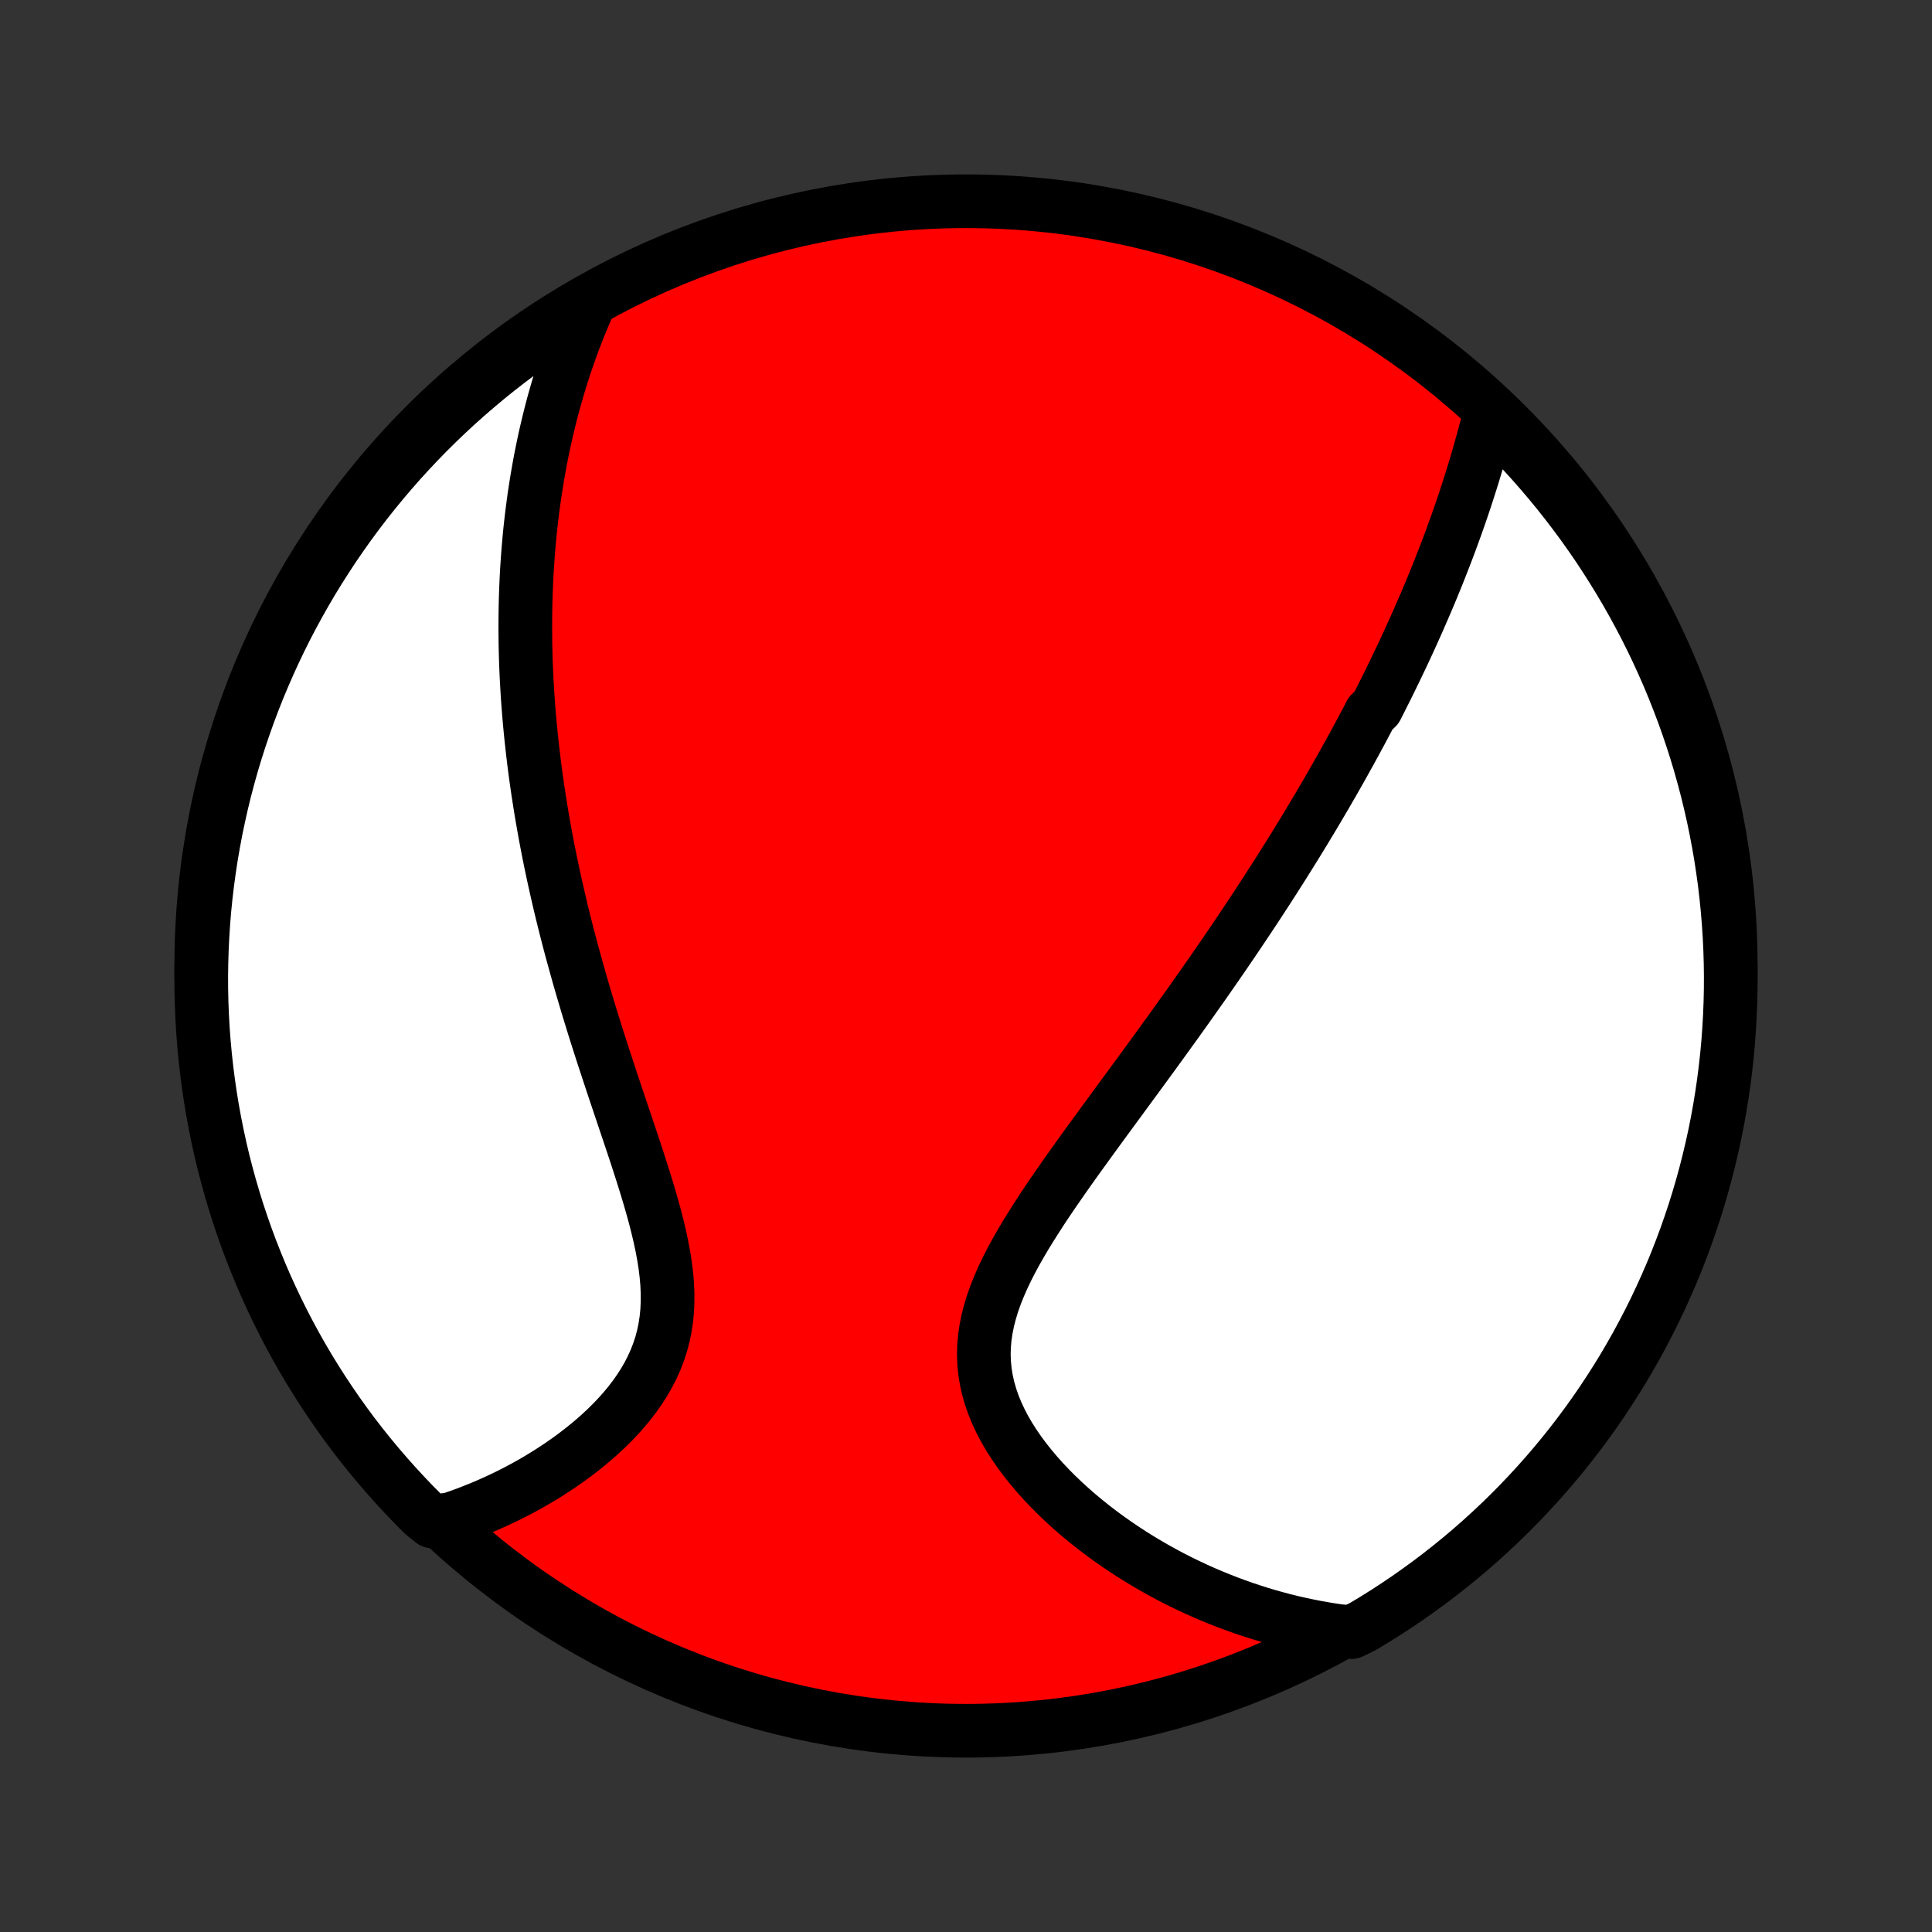 <?xml version="1.0" encoding="utf-8" standalone="no"?>
<!DOCTYPE svg PUBLIC "-//W3C//DTD SVG 1.1//EN"
  "http://www.w3.org/Graphics/SVG/1.1/DTD/svg11.dtd">
<!-- Created with matplotlib (http://matplotlib.org/) -->
<svg height="72pt" version="1.1" viewBox="0 0 72 72" width="72pt" xmlns="http://www.w3.org/2000/svg" xmlns:xlink="http://www.w3.org/1999/xlink">
 <rect x="0" y="0" width="72" height="72" fill="#333333" stroke="none"/>
 <defs>
  <style type="text/css">
*{stroke-linecap:butt;stroke-linejoin:round;}
  </style>
 </defs>
 <g id="figure_1">
  <g id="patch_1">
   <path d="
M0 72
L72 72
L72 0
L0 0
z
" style="fill:none;"/>
  </g>
  <g id="axes_1">
   <g id="PatchCollection_1">
    <defs>
     <path d="
M36 -7.5
C43.558 -7.5 50.808 -10.503 56.153 -15.848
C61.497 -21.192 64.5 -28.442 64.5 -36
C64.5 -43.558 61.497 -50.808 56.153 -56.153
C50.808 -61.497 43.558 -64.5 36 -64.5
C28.442 -64.5 21.192 -61.497 15.848 -56.153
C10.503 -50.808 7.5 -43.558 7.5 -36
C7.5 -28.442 10.503 -21.192 15.848 -15.848
C21.192 -10.503 28.442 -7.5 36 -7.5
z
" id="C0_0_a811fe30f3"/>
     <path d="
M55.52 -56.565
L55.456 -56.311
L55.392 -56.059
L55.325 -55.807
L55.258 -55.557
L55.188 -55.309
L55.118 -55.061
L55.047 -54.815
L54.974 -54.57
L54.9 -54.326
L54.825 -54.084
L54.748 -53.843
L54.671 -53.603
L54.593 -53.365
L54.513 -53.128
L54.433 -52.892
L54.351 -52.658
L54.269 -52.424
L54.185 -52.192
L54.101 -51.962
L54.016 -51.732
L53.93 -51.503
L53.843 -51.276
L53.755 -51.05
L53.666 -50.824
L53.577 -50.6
L53.487 -50.377
L53.396 -50.154
L53.304 -49.933
L53.211 -49.712
L53.118 -49.493
L53.023 -49.274
L52.928 -49.056
L52.833 -48.838
L52.736 -48.621
L52.639 -48.405
L52.541 -48.189
L52.442 -47.974
L52.342 -47.759
L52.242 -47.545
L52.14 -47.331
L52.038 -47.118
L51.935 -46.905
L51.831 -46.692
L51.727 -46.479
L51.621 -46.266
L51.514 -46.054
L51.407 -45.842
L51.299 -45.629
L51.079 -45.417
L50.968 -45.205
L50.856 -44.992
L50.743 -44.779
L50.628 -44.566
L50.513 -44.353
L50.397 -44.14
L50.279 -43.926
L50.16 -43.712
L50.041 -43.497
L49.92 -43.282
L49.797 -43.066
L49.674 -42.85
L49.549 -42.633
L49.423 -42.415
L49.295 -42.197
L49.167 -41.978
L49.036 -41.758
L48.905 -41.537
L48.771 -41.315
L48.637 -41.092
L48.5 -40.868
L48.363 -40.643
L48.223 -40.417
L48.082 -40.19
L47.939 -39.962
L47.795 -39.732
L47.648 -39.501
L47.5 -39.269
L47.35 -39.035
L47.198 -38.799
L47.044 -38.563
L46.889 -38.324
L46.731 -38.084
L46.571 -37.843
L46.409 -37.6
L46.245 -37.355
L46.079 -37.108
L45.911 -36.859
L45.74 -36.609
L45.568 -36.357
L45.393 -36.103
L45.216 -35.847
L45.036 -35.589
L44.855 -35.329
L44.67 -35.067
L44.484 -34.803
L44.295 -34.536
L44.104 -34.268
L43.911 -33.998
L43.715 -33.725
L43.517 -33.451
L43.317 -33.174
L43.115 -32.895
L42.911 -32.614
L42.704 -32.331
L42.496 -32.046
L42.285 -31.759
L42.073 -31.47
L41.859 -31.178
L41.644 -30.885
L41.428 -30.59
L41.21 -30.293
L40.991 -29.994
L40.772 -29.693
L40.552 -29.391
L40.332 -29.087
L40.112 -28.781
L39.893 -28.474
L39.675 -28.165
L39.459 -27.855
L39.244 -27.544
L39.032 -27.231
L38.824 -26.918
L38.62 -26.603
L38.42 -26.287
L38.225 -25.971
L38.038 -25.654
L37.857 -25.336
L37.685 -25.018
L37.523 -24.7
L37.371 -24.381
L37.231 -24.062
L37.103 -23.743
L36.99 -23.424
L36.893 -23.104
L36.811 -22.786
L36.747 -22.467
L36.7 -22.149
L36.673 -21.832
L36.664 -21.516
L36.676 -21.2
L36.707 -20.886
L36.757 -20.574
L36.827 -20.264
L36.915 -19.955
L37.021 -19.649
L37.145 -19.346
L37.285 -19.046
L37.44 -18.75
L37.61 -18.457
L37.794 -18.169
L37.99 -17.884
L38.198 -17.604
L38.416 -17.33
L38.644 -17.06
L38.881 -16.795
L39.126 -16.536
L39.378 -16.283
L39.637 -16.036
L39.902 -15.794
L40.172 -15.559
L40.447 -15.33
L40.726 -15.107
L41.008 -14.89
L41.294 -14.68
L41.583 -14.476
L41.875 -14.278
L42.168 -14.087
L42.464 -13.902
L42.76 -13.724
L43.058 -13.552
L43.358 -13.386
L43.657 -13.226
L43.958 -13.073
L44.259 -12.926
L44.56 -12.785
L44.861 -12.65
L45.162 -12.521
L45.463 -12.398
L45.764 -12.281
L46.064 -12.17
L46.364 -12.064
L46.663 -11.964
L46.962 -11.869
L47.26 -11.78
L47.557 -11.697
L47.854 -11.618
L48.15 -11.545
L48.445 -11.478
L48.739 -11.415
L49.032 -11.357
L49.325 -11.305
L49.617 -11.257
L49.908 -11.214
L50.362 -11.176
L50.789 -11.383
L51.212 -11.638
L51.631 -11.899
L52.044 -12.169
L52.453 -12.445
L52.856 -12.729
L53.255 -13.019
L53.648 -13.317
L54.036 -13.622
L54.418 -13.933
L54.795 -14.251
L55.166 -14.576
L55.531 -14.907
L55.891 -15.245
L56.244 -15.589
L56.591 -15.939
L56.932 -16.296
L57.266 -16.658
L57.594 -17.026
L57.915 -17.4
L58.23 -17.78
L58.538 -18.165
L58.839 -18.556
L59.133 -18.952
L59.42 -19.353
L59.7 -19.759
L59.972 -20.171
L60.238 -20.587
L60.496 -21.007
L60.746 -21.433
L60.989 -21.862
L61.224 -22.296
L61.452 -22.735
L61.672 -23.177
L61.884 -23.623
L62.088 -24.073
L62.285 -24.526
L62.473 -24.983
L62.653 -25.444
L62.825 -25.907
L62.989 -26.374
L63.145 -26.844
L63.292 -27.316
L63.431 -27.791
L63.562 -28.269
L63.684 -28.749
L63.798 -29.231
L63.904 -29.715
L64.001 -30.201
L64.089 -30.689
L64.169 -31.179
L64.24 -31.669
L64.303 -32.162
L64.357 -32.655
L64.403 -33.15
L64.439 -33.645
L64.467 -34.141
L64.487 -34.638
L64.498 -35.135
L64.5 -35.632
L64.493 -36.129
L64.478 -36.627
L64.454 -37.124
L64.421 -37.621
L64.38 -38.117
L64.33 -38.613
L64.272 -39.108
L64.204 -39.602
L64.129 -40.095
L64.044 -40.586
L63.951 -41.076
L63.85 -41.565
L63.74 -42.052
L63.622 -42.537
L63.495 -43.02
L63.36 -43.501
L63.217 -43.98
L63.065 -44.456
L62.905 -44.93
L62.737 -45.401
L62.56 -45.869
L62.376 -46.334
L62.184 -46.796
L61.983 -47.255
L61.775 -47.71
L61.559 -48.162
L61.335 -48.61
L61.103 -49.054
L60.864 -49.494
L60.617 -49.93
L60.362 -50.362
L60.1 -50.789
L59.831 -51.212
L59.555 -51.631
L59.271 -52.044
L58.981 -52.453
L58.683 -52.856
L58.378 -53.255
L58.067 -53.648
L57.749 -54.036
L57.424 -54.418
L57.093 -54.795
L56.755 -55.166
L56.411 -55.531
L56.061 -55.891
z
" id="C0_1_b288447f87"/>
     <path d="
M21.927 -60.638
L21.811 -60.372
L21.7 -60.108
L21.591 -59.844
L21.487 -59.581
L21.387 -59.319
L21.29 -59.058
L21.197 -58.797
L21.107 -58.537
L21.02 -58.278
L20.937 -58.02
L20.857 -57.761
L20.78 -57.504
L20.706 -57.247
L20.634 -56.991
L20.566 -56.736
L20.5 -56.48
L20.437 -56.225
L20.377 -55.971
L20.319 -55.717
L20.264 -55.464
L20.211 -55.21
L20.16 -54.957
L20.112 -54.704
L20.067 -54.452
L20.023 -54.199
L19.982 -53.947
L19.942 -53.694
L19.905 -53.442
L19.871 -53.189
L19.838 -52.937
L19.807 -52.684
L19.778 -52.431
L19.751 -52.178
L19.727 -51.924
L19.704 -51.67
L19.683 -51.416
L19.664 -51.161
L19.647 -50.906
L19.631 -50.65
L19.618 -50.393
L19.607 -50.136
L19.597 -49.878
L19.589 -49.62
L19.583 -49.36
L19.579 -49.1
L19.577 -48.838
L19.576 -48.576
L19.578 -48.312
L19.581 -48.048
L19.586 -47.782
L19.593 -47.515
L19.602 -47.247
L19.613 -46.977
L19.626 -46.706
L19.641 -46.434
L19.657 -46.16
L19.676 -45.884
L19.697 -45.607
L19.719 -45.328
L19.744 -45.047
L19.771 -44.765
L19.8 -44.48
L19.831 -44.194
L19.864 -43.906
L19.899 -43.615
L19.936 -43.323
L19.976 -43.028
L20.018 -42.732
L20.062 -42.433
L20.109 -42.132
L20.158 -41.828
L20.209 -41.522
L20.263 -41.214
L20.319 -40.903
L20.378 -40.589
L20.439 -40.273
L20.503 -39.955
L20.57 -39.634
L20.639 -39.31
L20.711 -38.984
L20.786 -38.655
L20.863 -38.323
L20.943 -37.989
L21.026 -37.652
L21.112 -37.312
L21.2 -36.97
L21.291 -36.625
L21.386 -36.278
L21.483 -35.928
L21.582 -35.575
L21.684 -35.22
L21.79 -34.862
L21.897 -34.502
L22.008 -34.14
L22.12 -33.776
L22.235 -33.409
L22.353 -33.041
L22.472 -32.671
L22.594 -32.299
L22.717 -31.925
L22.841 -31.55
L22.967 -31.174
L23.094 -30.797
L23.221 -30.419
L23.348 -30.041
L23.475 -29.662
L23.602 -29.283
L23.727 -28.905
L23.849 -28.527
L23.97 -28.149
L24.087 -27.773
L24.2 -27.398
L24.307 -27.026
L24.409 -26.655
L24.503 -26.287
L24.59 -25.921
L24.667 -25.559
L24.734 -25.201
L24.79 -24.847
L24.833 -24.497
L24.863 -24.152
L24.878 -23.812
L24.878 -23.478
L24.863 -23.149
L24.831 -22.827
L24.783 -22.51
L24.718 -22.2
L24.637 -21.896
L24.539 -21.6
L24.426 -21.309
L24.297 -21.026
L24.155 -20.75
L23.999 -20.48
L23.83 -20.217
L23.65 -19.961
L23.459 -19.712
L23.259 -19.47
L23.05 -19.235
L22.833 -19.006
L22.609 -18.784
L22.378 -18.568
L22.143 -18.359
L21.902 -18.157
L21.657 -17.961
L21.409 -17.771
L21.158 -17.588
L20.905 -17.411
L20.649 -17.241
L20.392 -17.076
L20.134 -16.918
L19.875 -16.765
L19.615 -16.619
L19.355 -16.478
L19.095 -16.344
L18.835 -16.215
L18.575 -16.091
L18.316 -15.974
L18.058 -15.861
L17.8 -15.755
L17.544 -15.653
L17.288 -15.557
L17.034 -15.466
L16.781 -15.38
L16.114 -15.3
L15.761 -15.584
L15.414 -15.934
L15.073 -16.291
L14.739 -16.653
L14.411 -17.021
L14.089 -17.395
L13.774 -17.775
L13.466 -18.16
L13.165 -18.55
L12.871 -18.946
L12.584 -19.347
L12.304 -19.754
L12.031 -20.165
L11.766 -20.581
L11.508 -21.001
L11.257 -21.427
L11.014 -21.856
L10.779 -22.29
L10.551 -22.728
L10.331 -23.171
L10.119 -23.617
L9.914 -24.067
L9.718 -24.52
L9.53 -24.977
L9.349 -25.437
L9.177 -25.901
L9.013 -26.368
L8.857 -26.837
L8.71 -27.31
L8.571 -27.785
L8.44 -28.262
L8.317 -28.742
L8.203 -29.224
L8.098 -29.708
L8.001 -30.194
L7.912 -30.682
L7.832 -31.172
L7.761 -31.663
L7.698 -32.155
L7.644 -32.648
L7.598 -33.143
L7.561 -33.638
L7.533 -34.134
L7.513 -34.631
L7.502 -35.128
L7.5 -35.625
L7.507 -36.123
L7.522 -36.62
L7.546 -37.117
L7.578 -37.614
L7.619 -38.11
L7.669 -38.606
L7.728 -39.101
L7.795 -39.595
L7.87 -40.088
L7.955 -40.579
L8.047 -41.07
L8.149 -41.558
L8.258 -42.045
L8.376 -42.53
L8.503 -43.014
L8.638 -43.495
L8.781 -43.973
L8.933 -44.45
L9.093 -44.923
L9.261 -45.394
L9.437 -45.863
L9.621 -46.328
L9.814 -46.79
L10.014 -47.248
L10.222 -47.704
L10.438 -48.156
L10.662 -48.604
L10.894 -49.048
L11.133 -49.488
L11.38 -49.924
L11.634 -50.356
L11.896 -50.783
L12.165 -51.206
L12.441 -51.625
L12.725 -52.038
L13.015 -52.447
L13.313 -52.851
L13.617 -53.249
L13.929 -53.643
L14.247 -54.031
L14.571 -54.413
L14.902 -54.79
L15.24 -55.161
L15.584 -55.526
L15.934 -55.886
L16.291 -56.239
L16.653 -56.586
L17.021 -56.927
L17.395 -57.261
L17.775 -57.589
L18.16 -57.911
L18.55 -58.225
L18.946 -58.533
L19.347 -58.835
L19.754 -59.129
L20.165 -59.416
L20.581 -59.696
L21.001 -59.969
L21.427 -60.234
z
" id="C0_2_fd5c5a3563"/>
    </defs>
    <g clip-path="url(#p1bffca34e9)">
     <use style="fill:#ff0000;stroke:#000000;stroke-width:2.0;" x="0.0" xlink:href="#C0_0_a811fe30f3" y="72.0"/>
    </g>
    <g clip-path="url(#p1bffca34e9)">
     <use style="fill:#ffffff;stroke:#000000;stroke-width:2.0;" x="0.0" xlink:href="#C0_1_b288447f87" y="72.0"/>
    </g>
    <g clip-path="url(#p1bffca34e9)">
     <use style="fill:#ffffff;stroke:#000000;stroke-width:2.0;" x="0.0" xlink:href="#C0_2_fd5c5a3563" y="72.0"/>
    </g>
   </g>
  </g>
 </g>
 <defs>
  <clipPath id="p1bffca34e9">
   <rect height="72.0" width="72.0" x="0.0" y="0.0"/>
  </clipPath>
 </defs>
</svg>
